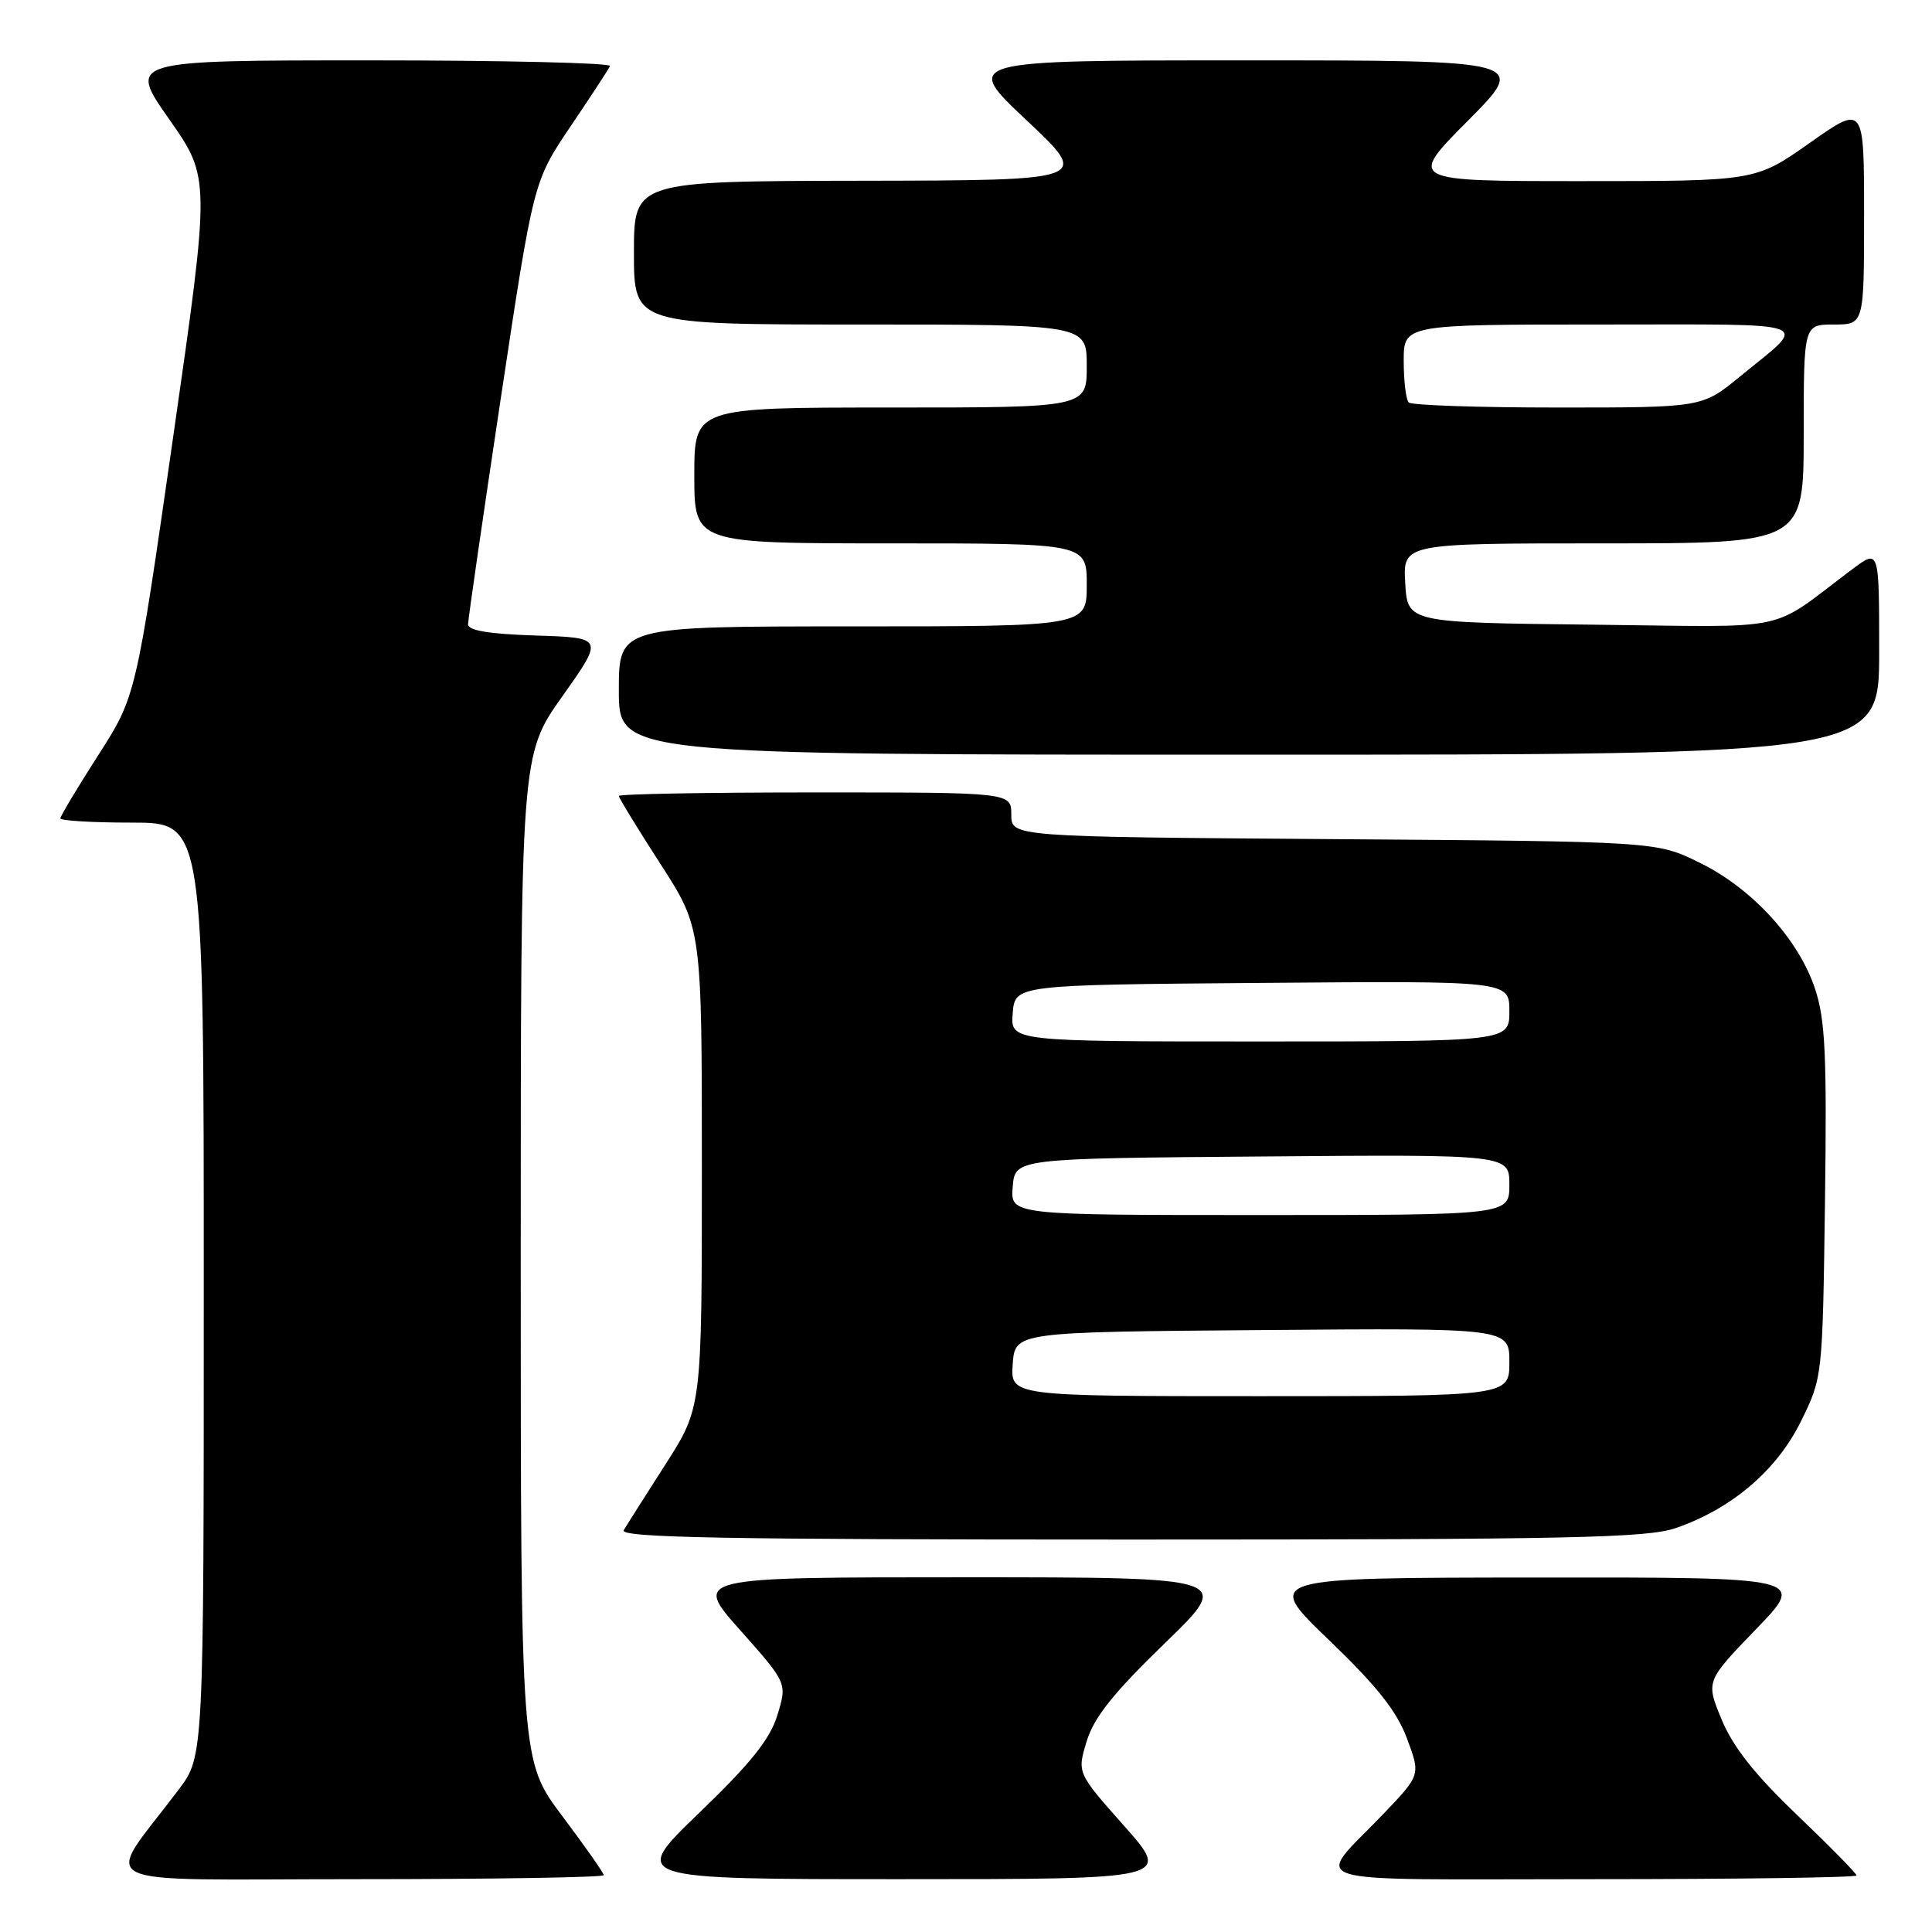 <?xml version="1.0" encoding="UTF-8" standalone="no"?>
<!DOCTYPE svg PUBLIC "-//W3C//DTD SVG 1.1//EN" "http://www.w3.org/Graphics/SVG/1.1/DTD/svg11.dtd" >
<svg xmlns="http://www.w3.org/2000/svg" xmlns:xlink="http://www.w3.org/1999/xlink" version="1.1" viewBox="0 0 256 256">
 <g >
 <path fill="currentColor"
d=" M 80.00 248.47 C 80.00 248.18 77.52 244.65 74.50 240.63 C 69.00 233.32 69.00 233.32 69.00 166.68 C 69.00 100.04 69.00 100.04 74.51 92.27 C 80.02 84.50 80.02 84.50 71.01 84.21 C 64.76 84.01 62.01 83.55 62.02 82.71 C 62.03 82.05 63.98 68.57 66.36 52.76 C 70.69 24.03 70.69 24.03 75.59 16.76 C 78.29 12.77 80.65 9.16 80.83 8.75 C 81.02 8.34 66.72 8.00 49.06 8.00 C 16.95 8.00 16.95 8.00 22.41 15.79 C 27.87 23.57 27.87 23.57 22.94 57.93 C 18.01 92.29 18.01 92.29 13.00 100.09 C 10.25 104.38 8.00 108.14 8.00 108.44 C 8.00 108.75 12.28 109.00 17.50 109.00 C 27.00 109.00 27.00 109.00 27.00 170.86 C 27.00 232.71 27.00 232.71 23.69 237.11 C 13.66 250.44 10.80 249.00 47.38 249.00 C 65.32 249.00 80.00 248.76 80.00 248.47 Z  M 148.96 241.95 C 142.71 234.91 142.71 234.91 144.00 230.70 C 144.97 227.54 147.54 224.33 154.33 217.75 C 163.37 209.00 163.37 209.00 127.61 209.00 C 91.85 209.00 91.85 209.00 98.08 216.01 C 104.31 223.02 104.31 223.02 103.01 227.26 C 102.02 230.47 99.50 233.62 92.61 240.25 C 83.53 249.00 83.53 249.00 119.37 249.00 C 155.21 249.00 155.21 249.00 148.96 241.95 Z  M 246.00 248.51 C 246.00 248.24 242.46 244.64 238.13 240.50 C 232.54 235.16 229.65 231.51 228.14 227.88 C 226.02 222.78 226.02 222.78 232.67 215.89 C 239.33 209.00 239.33 209.00 203.41 209.03 C 167.50 209.06 167.50 209.06 176.06 217.28 C 182.44 223.41 185.08 226.73 186.43 230.35 C 188.24 235.19 188.24 235.19 183.31 240.35 C 174.12 249.96 171.04 249.00 210.88 249.00 C 230.19 249.00 246.00 248.78 246.00 248.51 Z  M 222.07 202.47 C 229.50 199.90 235.45 194.81 238.64 188.32 C 241.50 182.50 241.50 182.50 241.82 159.21 C 242.08 139.80 241.86 135.11 240.51 131.04 C 238.33 124.45 232.17 117.72 225.21 114.31 C 219.50 111.50 219.50 111.50 176.75 111.19 C 134.00 110.88 134.00 110.88 134.00 107.94 C 134.00 105.00 134.00 105.00 108.00 105.00 C 93.70 105.00 82.00 105.21 82.00 105.47 C 82.00 105.72 84.47 109.77 87.50 114.46 C 93.00 122.98 93.00 122.98 93.00 154.74 C 93.00 186.50 93.00 186.50 88.20 194.00 C 85.57 198.12 83.06 202.06 82.65 202.75 C 82.04 203.75 95.72 204.00 149.76 204.00 C 208.13 204.00 218.26 203.79 222.07 202.47 Z  M 249.00 86.38 C 249.00 72.76 249.00 72.76 245.50 75.38 C 234.06 83.94 238.16 83.07 210.88 82.77 C 186.50 82.50 186.50 82.50 186.20 77.25 C 185.90 72.00 185.90 72.00 212.45 72.00 C 239.00 72.00 239.00 72.00 239.00 57.50 C 239.00 43.00 239.00 43.00 243.00 43.00 C 247.00 43.00 247.00 43.00 247.00 28.43 C 247.00 13.86 247.00 13.86 239.81 18.93 C 232.61 24.00 232.61 24.00 209.58 24.00 C 186.55 24.00 186.55 24.00 194.50 16.00 C 202.45 8.00 202.45 8.00 165.01 8.00 C 127.58 8.00 127.58 8.00 136.04 15.95 C 144.50 23.90 144.50 23.90 114.25 23.95 C 84.00 24.00 84.00 24.00 84.00 33.50 C 84.00 43.00 84.00 43.00 114.00 43.00 C 144.00 43.00 144.00 43.00 144.00 48.50 C 144.00 54.00 144.00 54.00 118.00 54.00 C 92.00 54.00 92.00 54.00 92.00 63.00 C 92.00 72.00 92.00 72.00 118.00 72.00 C 144.00 72.00 144.00 72.00 144.00 77.50 C 144.00 83.00 144.00 83.00 113.00 83.00 C 82.00 83.00 82.00 83.00 82.00 91.50 C 82.00 100.00 82.00 100.00 165.50 100.00 C 249.00 100.00 249.00 100.00 249.00 86.38 Z  M 134.19 180.75 C 134.50 176.50 134.50 176.50 167.25 176.24 C 200.00 175.97 200.00 175.97 200.00 180.49 C 200.00 185.00 200.00 185.00 166.94 185.00 C 133.89 185.00 133.89 185.00 134.19 180.75 Z  M 134.19 157.25 C 134.50 153.50 134.50 153.50 167.25 153.24 C 200.00 152.97 200.00 152.97 200.00 156.99 C 200.00 161.00 200.00 161.00 166.94 161.00 C 133.88 161.00 133.88 161.00 134.19 157.25 Z  M 134.19 134.25 C 134.50 130.50 134.50 130.50 167.25 130.24 C 200.00 129.97 200.00 129.97 200.00 133.99 C 200.00 138.00 200.00 138.00 166.94 138.00 C 133.88 138.00 133.88 138.00 134.19 134.25 Z  M 186.67 53.33 C 186.30 52.97 186.00 50.49 186.00 47.83 C 186.00 43.00 186.00 43.00 212.21 43.00 C 241.38 43.00 239.73 42.38 230.52 49.92 C 225.54 54.00 225.54 54.00 206.43 54.00 C 195.93 54.00 187.03 53.70 186.67 53.33 Z "/>
</g>
</svg>